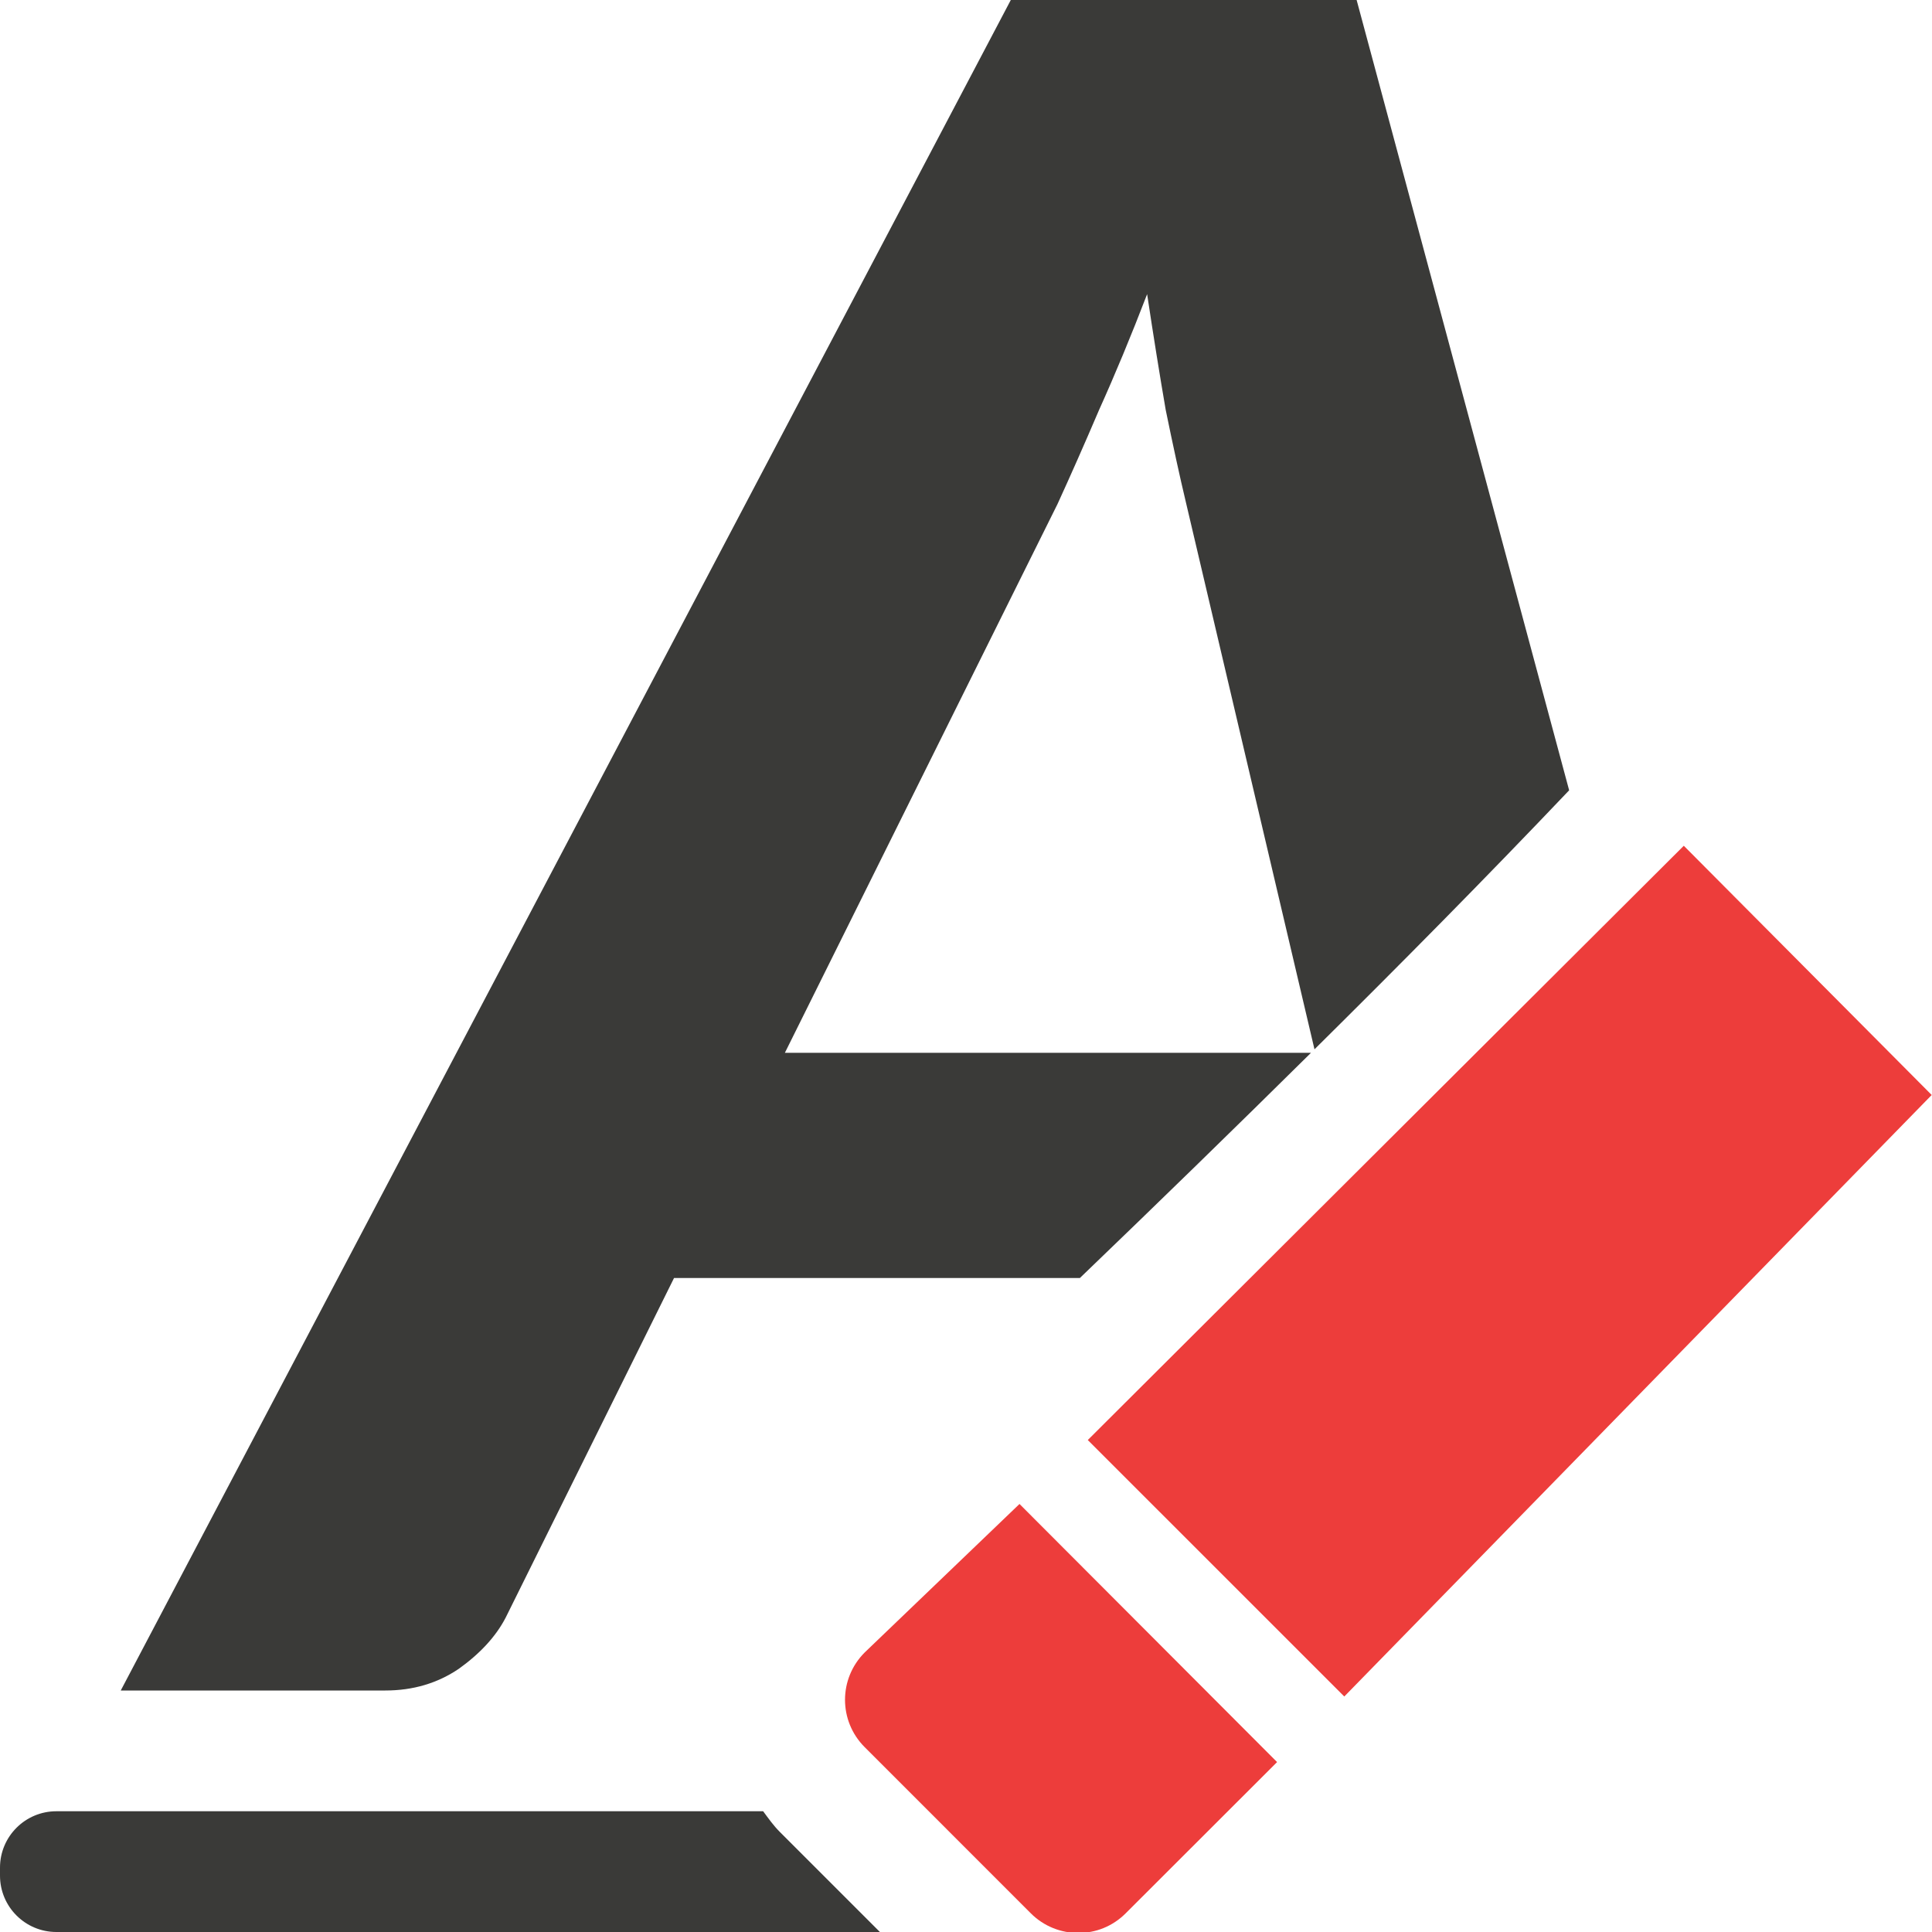 <svg viewBox="0 0 16 16" xmlns="http://www.w3.org/2000/svg"><path d="m8.371 0-7.371 14h2.191c.229 0 .432-.06.609-.18.177-.127.306-.267.387-.422l1.395-2.814h3.361c.641-.616 1.278-1.236 1.914-1.865h-4.357l2.258-4.545c.103-.225.218-.484.344-.779.133-.295.266-.615.398-.959.052.344.103.664.154.959.059.288.114.542.166.76l1.066 4.535c.709-.702 1.414-1.414 2.109-2.145l-1.76-6.545z" fill="#3a3a38"/><path d="m.467 15c-.258 0-.467.209-.467.467v.066c0 .258.209.467.467.467h6.82l-.83-.83c-.052-.052-.094-.112-.137-.17z" fill="#3a3a38"/><g fill="#ed3d3b" transform="matrix(.749 0 0 .75 -1.24 -1.242)"><path d="m16.519 20.389 6.495-6.642-2.741-2.752-6.59 6.562z"/><path d="m13.579 23c.19 0 .378-.072.523-.217l1.674-1.67-2.848-2.85-1.711 1.639c-.291.29-.291.757 0 1.047l1.836 1.834c.145.145.336.217.525.217z"/></g></svg>
